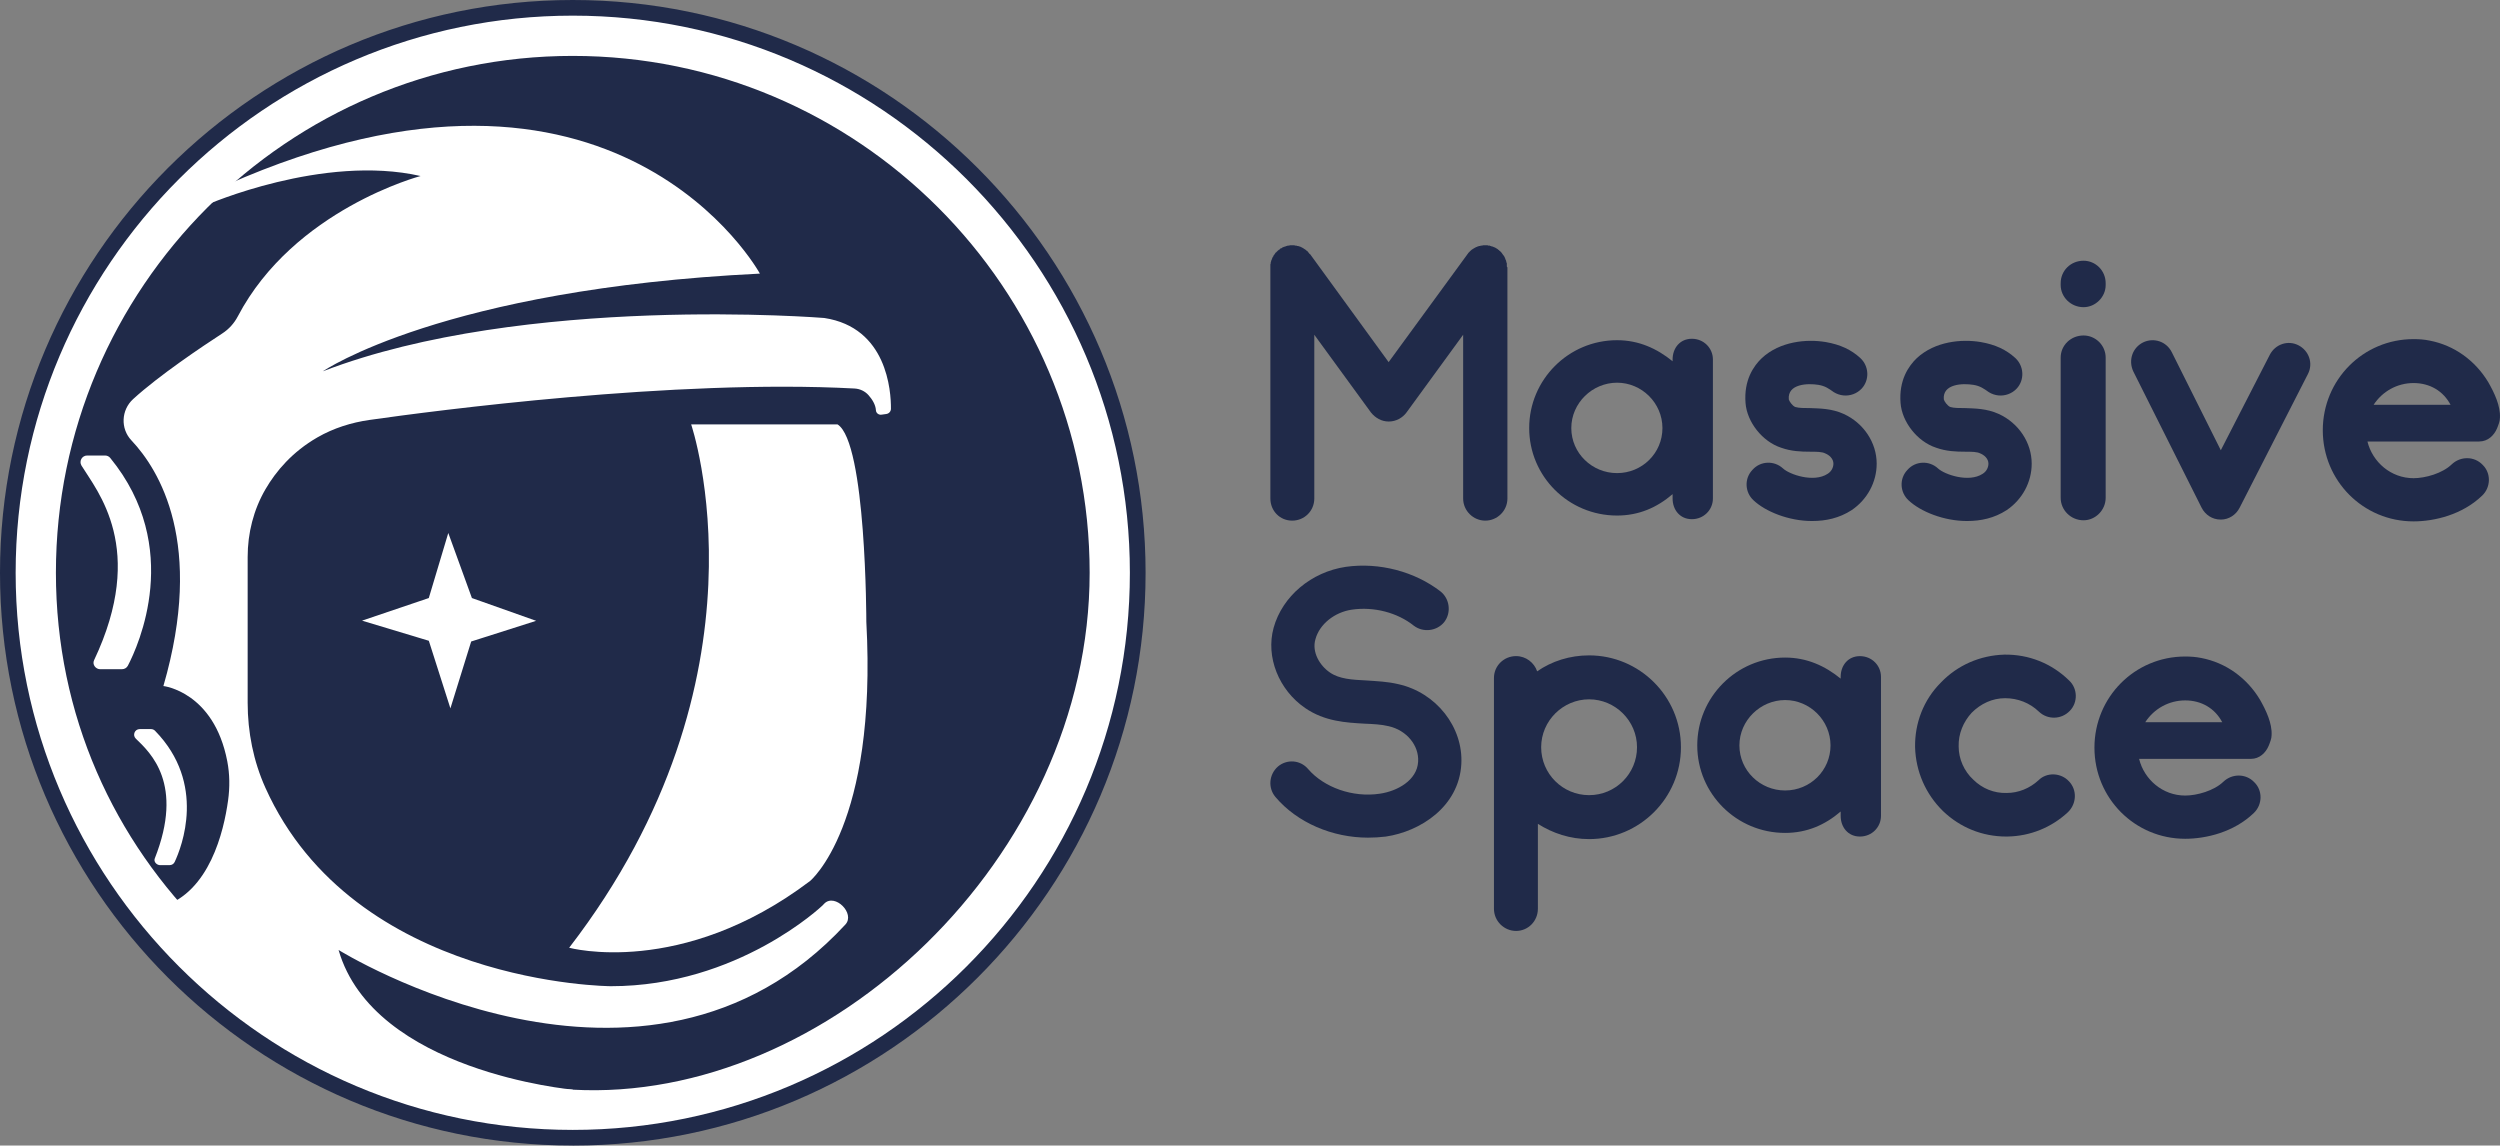 <?xml version="1.0" encoding="UTF-8"?>
<svg id="Layer_2" data-name="Layer 2" xmlns="http://www.w3.org/2000/svg" viewBox="0 0 859.43 393.81">
  <rect x="0" y="0" width="859.43" height="393.81" fill="#808080" stroke="none"/>
  <defs>
    <style>
      .cls-1 {
        fill: #202a49;
      }

      .cls-1, .cls-2 {
        stroke-width: 0px;
      }

      .cls-2 {
        fill: #fff;
      }
    </style>
  </defs>
  <g id="Layer_1-2" data-name="Layer 1">
    <g>
      <circle class="cls-1" cx="196.91" cy="196.91" r="186.43"/>
      <path class="cls-2" d="m196.91,392.09C89.28,392.09,1.72,304.53,1.72,196.91S89.28,1.72,196.91,1.72s195.18,87.56,195.18,195.18-87.56,195.18-195.18,195.18Zm0-372.87C98.93,19.22,19.22,98.93,19.22,196.91s79.86,172.33,177.68,177.69c87.28,4.78,177.69-79.71,177.69-177.69S294.88,19.22,196.91,19.22Z"/>
      <path class="cls-2" d="m111.05,127.6s41.17-28.21,150.18-33.54c0,0-49.16-89.95-183.33-30.49l-6.86,6.86s40.01-17.54,73.55-9.92c0,0-43.54,11.47-62.86,48.29-1.24,2.36-3.06,4.37-5.3,5.82-6.8,4.42-21.77,14.44-30.67,22.58-4.1,3.75-4.4,10.15-.58,14.19,9.59,10.16,25.2,35.46,10.99,84.45,0,0,17.35,1.93,21.96,25.85.86,4.44.9,8.99.28,13.46-1.48,10.75-6.42,31.5-22.61,36.52,0,0,24.47,81.47,141.11,68.51v-5.59s-68.46-6.16-80.52-48.02c0,0,105.38,65.68,174.22-8.73,3.5-3.78-3.56-10.85-7.22-7.23-.21.21-.43.44-.65.68,0,0-29.01,27.74-72.74,27.74,0,0-88.19-.37-118.75-68.19-4.13-9.17-6.11-19.16-6.11-29.22v-50.16c0-8.18,2.03-16.26,6.15-23.32,3.58-6.14,9.18-12.81,17.87-17.8,5.51-3.16,11.62-5.09,17.91-5.98,21.69-3.09,105.01-14.12,166.69-10.8,1.85.1,3.6.91,4.83,2.31,1.19,1.35,2.42,3.21,2.53,5.18.05.96.95,1.64,1.9,1.51l1.69-.24c.89-.13,1.56-.88,1.57-1.78.05-6.07-1.3-27.94-22.92-31.22,0,0-102.92-8.39-172.29,18.3Z"/>
      <path class="cls-2" d="m195.67,325.81s38.53,10.52,82.8-22.94c0,0,23.16-18.99,19.35-89.13,0,0,0-61.75-9.91-67.85h-50.31s29.73,86.91-41.93,179.91Z"/>
      <path class="cls-2" d="m34.46,230.05h7.49c.85,0,1.62-.46,2.01-1.21,3.53-6.77,19.07-40.67-6.07-71.42-.43-.53-1.09-.83-1.77-.83h-6.16c-1.78,0-2.87,1.94-1.95,3.46,5.33,8.75,22.54,28.45,4.32,66.93-.68,1.44.54,3.08,2.12,3.08Z"/>
      <path class="cls-2" d="m55.09,297.41h3.23c.74,0,1.42-.42,1.73-1.09,2.38-5.08,11-26.92-6.75-45.1-.36-.37-.87-.58-1.38-.58h-3.89c-1.72,0-2.57,2.09-1.34,3.28,5.02,4.85,16.68,15.5,6.51,41.22-.44,1.12.68,2.28,1.88,2.28Z"/>
      <g>
        <polygon class="cls-2" points="147.96 206.12 154.17 185.36 161.71 206.12 182.2 213.39 161.44 220 154.83 241.29 147.96 219.74 126.67 213.32 147.96 206.12"/>
        <path class="cls-2" d="m154.84,243.53l-7.42-23.25-22.96-6.92,22.95-7.77,6.7-22.37,8.12,22.37,22.08,7.83-22.33,7.11-7.14,22.99Zm-25.96-30.24l19.61,5.91,6.33,19.85,6.08-19.58,19.19-6.11-18.91-6.71-6.95-19.15-5.73,19.14-19.62,6.64Z"/>
      </g>
      <g>
        <path class="cls-1" d="m518.21,91.87v79.5c0,4.24-3.5,7.61-7.61,7.61s-7.61-3.37-7.61-7.61v-56.29l-19.47,26.71c-1.37,1.87-3.62,3.12-6.11,3.12s-4.62-1.25-6.12-3.12l-19.47-26.71v56.29c0,4.24-3.37,7.61-7.61,7.61s-7.49-3.37-7.49-7.61v-80.5c0-.12.13-.25.13-.37v-.37c.12-.12.12-.25.12-.37s.13-.25.13-.37.13-.12.13-.25.12-.25.12-.37c.13-.12.13-.25.13-.37l.25-.25c0-.12.12-.25.12-.37l.25-.25c0-.12.13-.25.25-.37,0-.12.12-.12.12-.25l.37-.25c0-.12.12-.25.25-.25,0-.12.13-.25.25-.25l.25-.25q.13-.12.25-.12t.13-.12c0-.13.13-.13.25-.25.13,0,.25-.12.37-.12.12-.12.25-.12.25-.25.12,0,.25,0,.37-.12.12,0,.25-.12.37-.12s.25-.12.37-.12.12,0,.25-.12c.13,0,.25,0,.5-.13h.25c.13,0,.25,0,.5-.12h1.5s.13,0,.25.12h.37c.13,0,.25,0,.37.13h.37c.12.12.25.12.37.12.13.12.25.12.37.12q.13.12.25.12l.37.25c.12,0,.25,0,.25.12.13,0,.25.12.37.25.12,0,.25.13.25.13l.37.25.25.25c.12,0,.25.12.37.25,0,.13.13.13.13.25.12.12.25.12.25.25.12.12.25.25.25.37q.13,0,.25.12l26.96,37.07,27.08-37.07q0-.12.12-.12c0-.12.13-.25.25-.37,0-.12.13-.12.25-.25,0-.12.12-.12.25-.25.12-.12.12-.25.25-.25l.25-.25c.12-.12.25-.12.37-.25.12,0,.12-.13.25-.13.12-.12.25-.25.37-.25q.13-.12.25-.12l.37-.25c.13,0,.25,0,.37-.12q.13,0,.25-.12c.13,0,.25,0,.37-.12h.37c.13-.13.25-.13.37-.13h.37c.12-.12.25-.12.37-.12h1.5c.13.12.25.12.37.12h.37c.12.13.25.13.37.13.13.12.25.12.25.12.25,0,.37.12.5.12,0,0,.12.12.25.12.12.12.25.12.37.12l.37.25s.13.12.25.12l.37.25.13.12.12.12c.13,0,.25.12.25.25.13,0,.25.12.37.25l.25.25c0,.12.13.12.25.25,0,.12.13.12.13.25.12.12.25.25.25.37l.25.25c0,.12.13.25.25.37q0,.12.13.25c0,.13.12.25.12.37.13.12.13.25.13.37q.12.12.12.25c.13.12.13.25.13.37s.12.25.12.37,0,.25.13.37v1.12c0,.12.13.12.13.25Z"/>
        <path class="cls-1" d="m588.85,123.57v47.8c0,3.87-3.12,7.11-7.24,7.11s-6.62-3.25-6.62-7.11v-1.5c-5.37,4.62-11.61,7.36-19.1,7.36-16.72,0-30.2-13.48-30.2-30.08s13.48-30.2,30.2-30.2c7.49,0,13.73,2.87,19.1,7.24v-.62c0-3.87,2.5-7.11,6.62-7.11s7.24,3.24,7.24,7.11Zm-17.35,23.59c0-8.61-7.11-15.6-15.6-15.6s-15.73,6.99-15.73,15.6,7.12,15.48,15.73,15.48,15.6-6.86,15.6-15.48Z"/>
        <path class="cls-1" d="m622.91,179.11c-7.99,0-15.98-3.24-20.09-7.11-3-2.75-3.25-7.49-.37-10.48,2.75-3.12,7.49-3.25,10.48-.5,2.25,2.12,10.61,4.99,15.35,1.87,1.25-.75,2-2.12,2-3.5,0-1.75-1.5-2.99-2.75-3.49-1.12-.62-3.12-.62-5.37-.62-3,0-6.37-.12-9.86-1.37-6.49-2.12-11.73-8.86-12.23-15.35-.62-7.86,2.75-12.73,5.62-15.48,6.24-5.74,15.35-6.61,21.97-5.49,4.99.87,8.74,2.62,11.86,5.49,3,2.75,3.25,7.49.5,10.48-1.62,1.75-3.99,2.62-6.36,2.37-1.12-.12-2.25-.5-3.25-1.12-1.75-1.25-3-2.12-5.24-2.5-3.74-.62-10.73-.37-10.23,4.99.13.62,1.25,2.25,2.25,2.62,1.25.37,3.12.37,5.12.37,3.25.13,7.37.13,11.48,2,6.86,3.12,11.36,9.86,11.36,17.1,0,6.37-3.24,12.36-8.61,15.98-4.24,2.75-8.86,3.74-13.6,3.74Z"/>
        <path class="cls-1" d="m676.2,179.11c-7.99,0-15.98-3.24-20.09-7.11-3-2.75-3.25-7.49-.37-10.48,2.75-3.12,7.49-3.25,10.48-.5,2.25,2.12,10.61,4.99,15.35,1.87,1.25-.75,2-2.12,2-3.5,0-1.75-1.5-2.99-2.75-3.49-1.12-.62-3.12-.62-5.37-.62-3,0-6.37-.12-9.86-1.37-6.49-2.12-11.73-8.86-12.23-15.35-.62-7.86,2.75-12.73,5.62-15.48,6.24-5.74,15.35-6.61,21.97-5.49,4.99.87,8.74,2.62,11.86,5.49,3,2.75,3.25,7.49.5,10.48-1.62,1.75-3.99,2.62-6.36,2.37-1.12-.12-2.25-.5-3.25-1.12-1.75-1.25-3-2.12-5.24-2.5-3.74-.62-10.73-.37-10.23,4.99.13.62,1.25,2.25,2.25,2.62,1.25.37,3.12.37,5.12.37,3.25.13,7.37.13,11.48,2,6.86,3.12,11.36,9.86,11.36,17.1,0,6.37-3.24,12.36-8.61,15.98-4.24,2.75-8.86,3.74-13.6,3.74Z"/>
        <path class="cls-1" d="m716.26,105.6c-4.37,0-7.86-3.5-7.86-7.61v-.62c0-4.37,3.5-7.74,7.86-7.74,4.12,0,7.61,3.37,7.61,7.74v.62c0,4.12-3.5,7.61-7.61,7.61Zm0,73.26c-4.37,0-7.86-3.5-7.86-7.74v-48.18c0-4.24,3.5-7.61,7.86-7.61,4.12,0,7.61,3.37,7.61,7.61v48.18c0,4.24-3.5,7.74-7.61,7.74Z"/>
        <path class="cls-1" d="m763.44,178.61h-.12c-2.75,0-5.24-1.62-6.49-4.12l-23.46-46.8c-1.75-3.74-.37-8.11,3.37-9.98,3.62-1.75,7.99-.37,9.86,3.37l16.85,33.7,16.85-32.83c1.87-3.62,6.24-5.12,9.86-3.24,3.62,1.87,5.12,6.24,3.24,9.86l-23.46,45.93c-1.25,2.5-3.74,4.12-6.49,4.12Z"/>
        <path class="cls-1" d="m852.3,151.78h-38.44c1.75,7.11,8.11,12.61,15.85,12.61,3.99,0,9.86-1.62,13.11-4.74,3-2.87,7.74-2.87,10.61.12,2.99,2.87,2.87,7.74-.13,10.61-6.86,6.61-16.47,8.86-23.59,8.86-17.35,0-31.2-13.98-31.2-31.33s13.85-31.33,31.2-31.33c1.87,0,3.62.12,5.49.5,8.49,1.62,15.73,6.86,20.22,14.35,2,3.5,4.24,8.11,3.99,12.23,0,1.12-.5,2.37-1,3.62-1,2.37-3.12,4.49-6.11,4.49Zm-36.32-12.61h26.46c-2.5-4.74-7.11-7.49-12.73-7.49s-10.73,2.87-13.73,7.49Z"/>
        <path class="cls-1" d="m502.36,262.75c-.87,14.6-14.1,23.09-25.96,24.84-2,.25-4.12.37-6.11.37-12.23,0-24.34-5.12-31.83-13.98-2.62-3.12-2.25-7.74.87-10.48,3.12-2.62,7.74-2.25,10.36.87,5.49,6.36,15.35,9.86,24.59,8.49,6.11-.87,12.86-4.62,13.23-10.98.37-5.62-3.99-10.86-10.11-12.23-2.5-.62-5.37-.75-8.24-.87-6.49-.37-13.73-.75-20.47-5.37-9.11-6.24-13.6-17.6-10.86-27.58,3-10.86,12.98-19.22,24.84-20.97,11.48-1.62,23.71,1.62,32.58,8.49,3.12,2.5,3.74,7.24,1.25,10.48-2.5,3.12-7.24,3.74-10.49,1.25-5.62-4.49-13.73-6.62-21.34-5.49-5.87.87-11.11,4.99-12.48,10.23-1.25,4.37,1.5,8.99,4.99,11.36,3.24,2.25,7.61,2.5,12.73,2.75,3.5.25,6.99.37,10.73,1.25,13.11,2.87,22.47,14.85,21.72,27.58Z"/>
        <path class="cls-1" d="m577.86,256.88c0,17.47-14.23,31.58-31.58,31.58-6.49,0-12.48-2-17.6-5.24v29.2c0,4.24-3.37,7.61-7.49,7.61s-7.61-3.37-7.61-7.61v-79.38c0-4.12,3.37-7.49,7.61-7.49,3.37,0,6.24,2.25,7.24,5.24,4.99-3.49,11.23-5.49,17.85-5.49,17.35,0,31.58,14.1,31.58,31.58Zm-15.1,0c0-9.11-7.49-16.47-16.47-16.47s-16.48,7.36-16.48,16.47,7.37,16.47,16.48,16.47,16.47-7.36,16.47-16.47Z"/>
        <path class="cls-1" d="m646.63,232.67v47.8c0,3.87-3.12,7.11-7.24,7.11s-6.62-3.24-6.62-7.11v-1.5c-5.37,4.62-11.61,7.36-19.1,7.36-16.72,0-30.2-13.48-30.2-30.08s13.48-30.2,30.2-30.2c7.49,0,13.73,2.87,19.1,7.24v-.62c0-3.87,2.5-7.11,6.62-7.11s7.24,3.24,7.24,7.11Zm-17.35,23.59c0-8.61-7.11-15.6-15.6-15.6s-15.72,6.99-15.72,15.6,7.11,15.48,15.72,15.48,15.6-6.86,15.6-15.48Z"/>
        <path class="cls-1" d="m689.68,287.58c-8.24,0-15.85-3.12-21.72-8.74-5.99-5.87-9.36-13.6-9.61-21.97-.13-8.24,2.87-16.23,8.86-22.22,5.74-5.99,13.48-9.36,21.84-9.61,8.36-.12,16.23,3,22.22,8.86,3,2.75,3.12,7.61.25,10.49-2.87,2.99-7.61,3.12-10.61.25-3.12-3-7.24-4.62-11.61-4.62s-8.36,1.87-11.48,4.99c-2.87,3.12-4.62,7.24-4.49,11.61,0,4.24,1.87,8.49,4.99,11.36,3.12,3.12,7.24,4.74,11.48,4.62,4.12,0,7.99-1.62,10.98-4.37,2.87-2.87,7.74-2.62,10.48.37,2.87,2.99,2.62,7.74-.37,10.61-5.62,5.24-12.98,8.24-20.72,8.36h-.5Z"/>
        <path class="cls-1" d="m773.8,260.88h-38.44c1.75,7.11,8.11,12.61,15.85,12.61,3.99,0,9.86-1.62,13.11-4.74,3-2.87,7.74-2.87,10.61.13,2.99,2.87,2.87,7.74-.13,10.61-6.86,6.62-16.47,8.86-23.59,8.86-17.35,0-31.2-13.98-31.2-31.33s13.85-31.33,31.2-31.33c1.87,0,3.62.13,5.49.5,8.49,1.62,15.73,6.86,20.22,14.35,2,3.5,4.24,8.11,3.99,12.23,0,1.12-.5,2.37-1,3.62-1,2.37-3.12,4.49-6.11,4.49Zm-36.32-12.61h26.46c-2.5-4.74-7.11-7.49-12.73-7.49s-10.73,2.87-13.73,7.49Z"/>
      </g>
      <path class="cls-1" d="m196.91,393.81C88.33,393.81,0,305.48,0,196.91S88.33,0,196.91,0s196.91,88.33,196.91,196.91-88.33,196.91-196.91,196.91Zm0-388.43C91.3,5.38,5.38,91.3,5.38,196.91s85.92,191.52,191.52,191.52,191.52-85.92,191.52-191.52S302.51,5.38,196.91,5.38Z"/>
    </g>
  </g>
</svg>